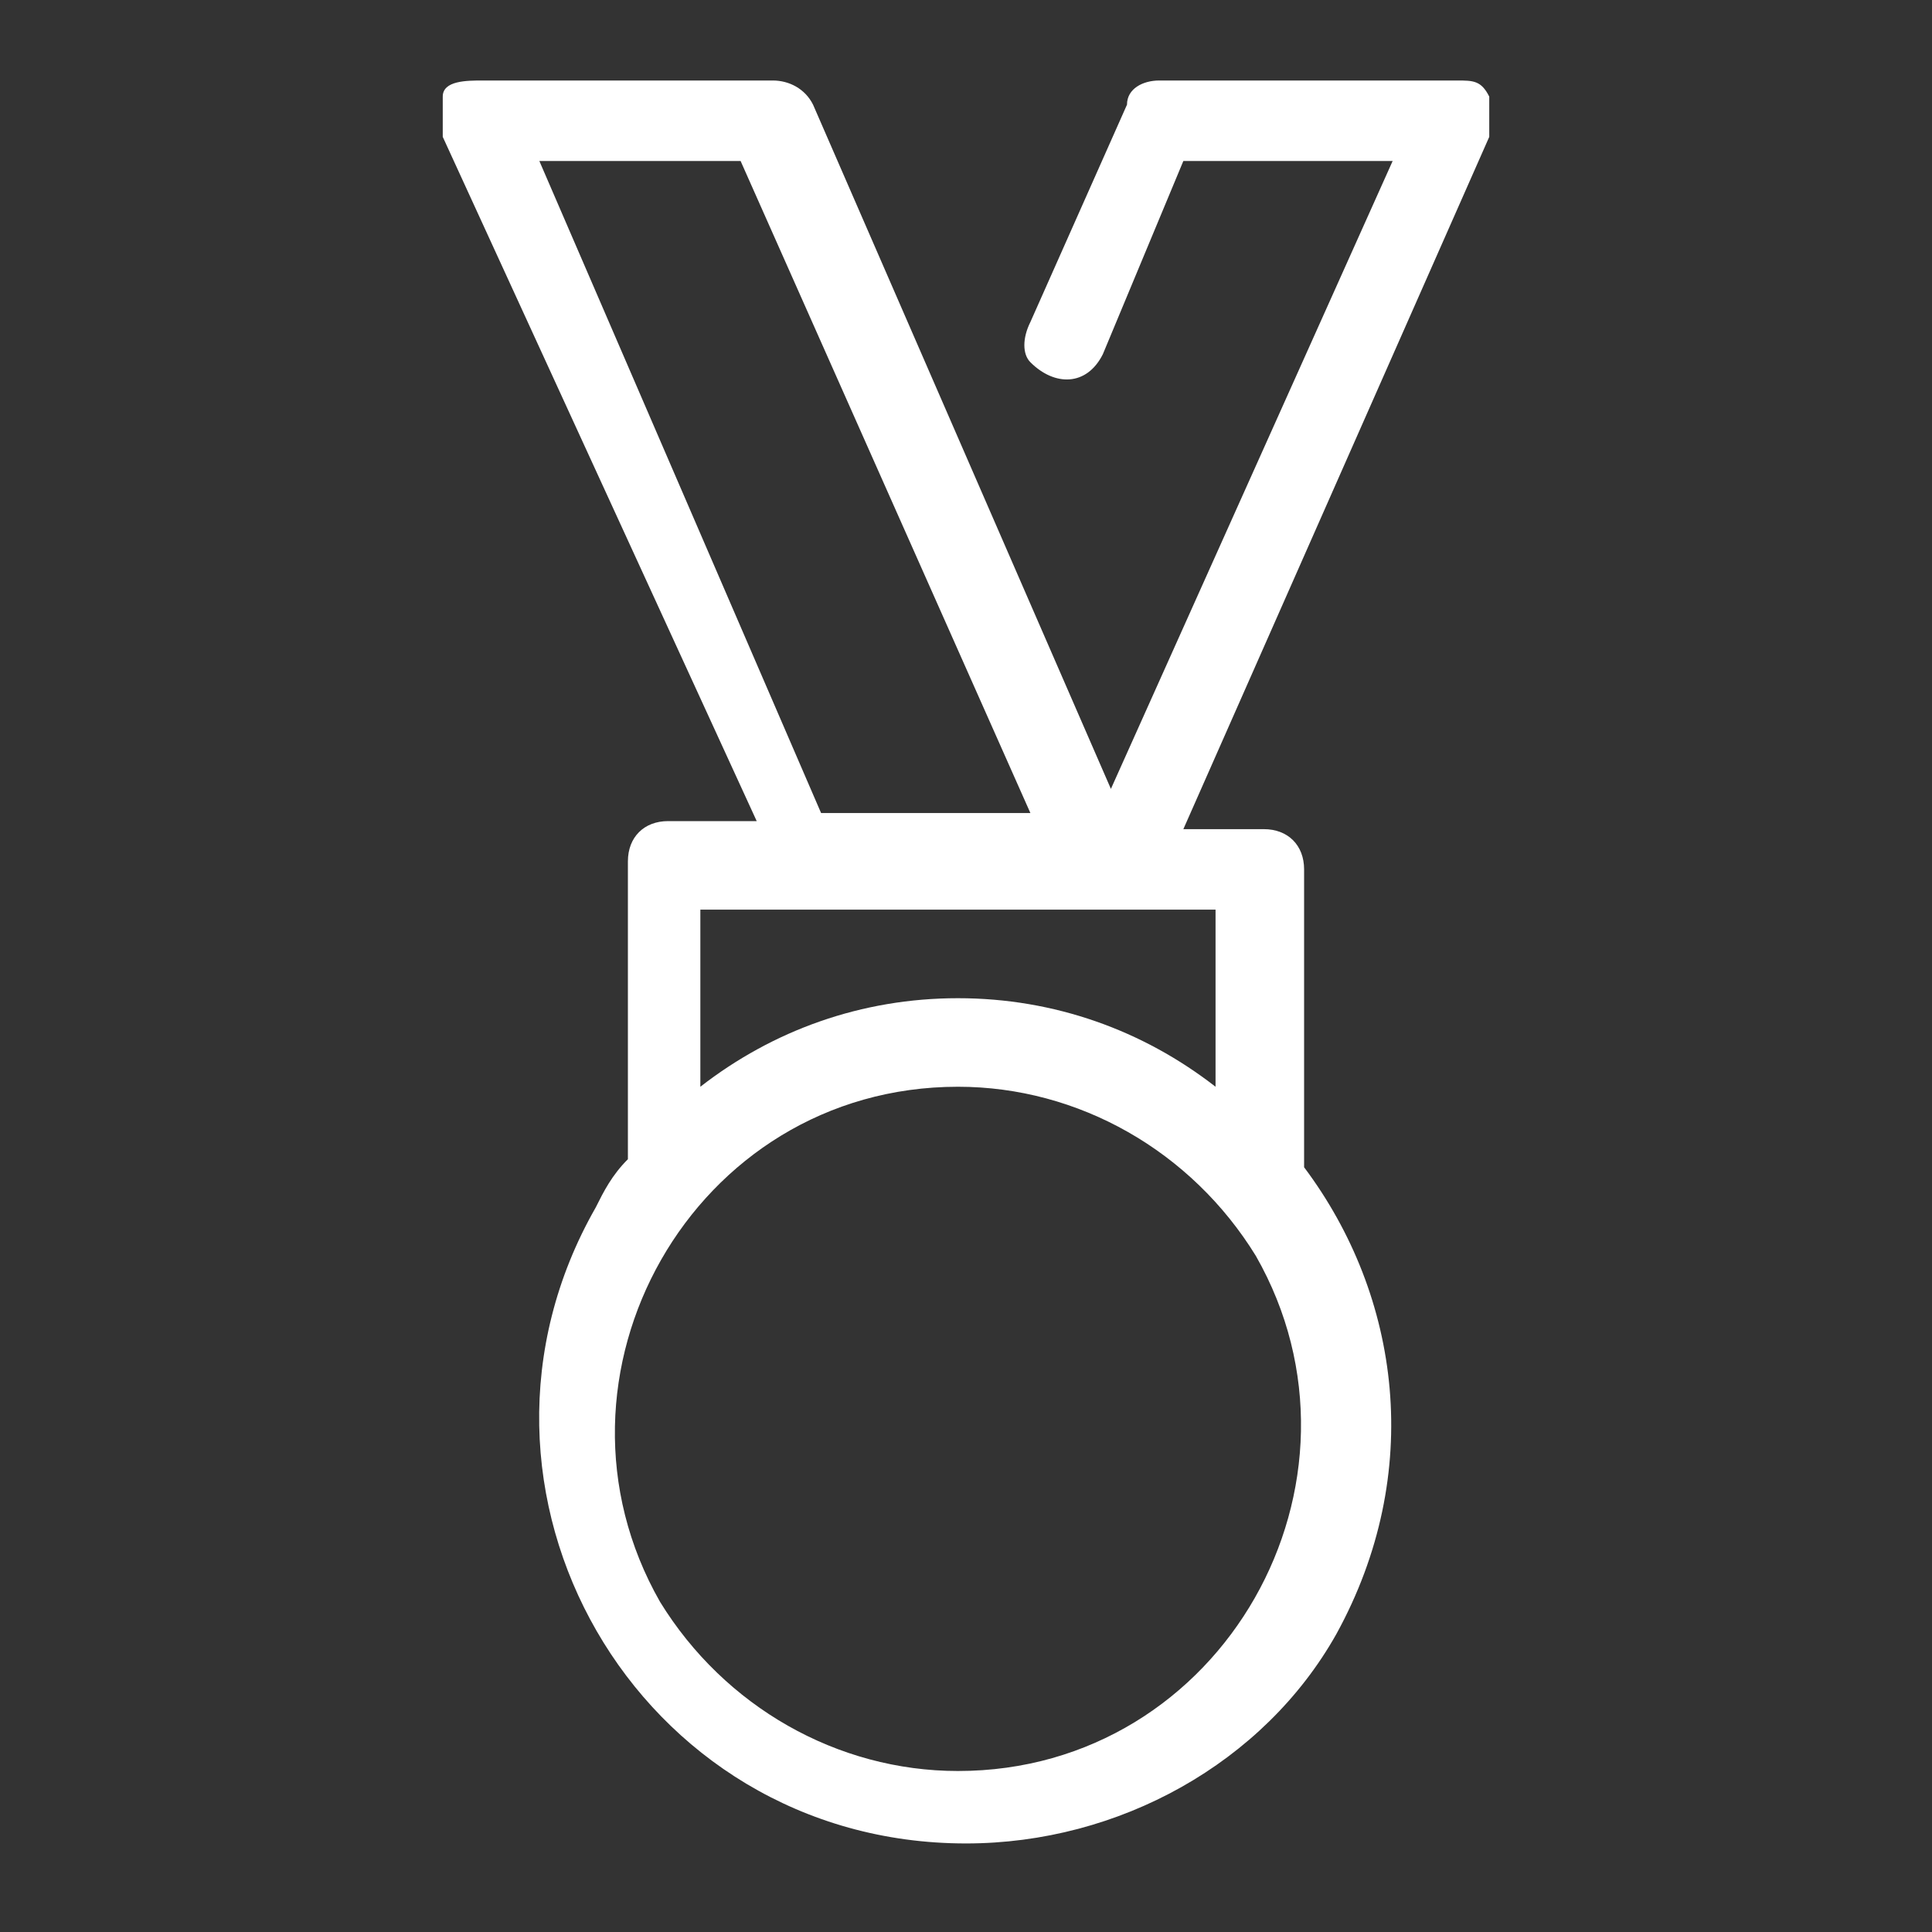 <?xml version="1.0" encoding="UTF-8"?>
<svg id="Layer_1" data-name="Layer 1" xmlns="http://www.w3.org/2000/svg" version="1.1" viewBox="0 0 24 24">
  <rect x="0" y="0" width="24" height="24" fill="#333333" stroke="none"/>
  <defs>
    <style>
      .cls-1 {
        fill: #fff;
        stroke-width: 0px;
      }
    </style>
  </defs>
  <path class="cls-1" d="M5.5,1.7c0-.1,0-.3,0-.5,0-.2.3-.2.5-.2h3.6c.2,0,.4.1.5.3l3.7,8.5,3.5-7.8h-2.6l-1,2.4c-.2.4-.6.4-.9.1-.1-.1-.1-.3,0-.5l1.2-2.7c0-.2.2-.3.4-.3h3.7c.2,0,.3,0,.4.2,0,.1,0,.3,0,.5l-3.8,8.6h1c.3,0,.5.2.5.5v3.7s0,0,0,0c1.2,1.6,1.5,3.8.4,5.8-.9,1.6-2.7,2.6-4.6,2.6-4.1,0-6.6-4.4-4.6-7.9.1-.2.2-.4.4-.6,0,0,0,0,0,0v-3.7c0-.3.2-.5.5-.5h1.1L5.5,1.7ZM15.1,11.3h-6.4v2.2c.9-.7,2-1.1,3.2-1.1s2.3.4,3.2,1.1v-2.2ZM10.2,10.1h2.6l-3.6-8.1h-2.5l3.5,8.1ZM11.9,13.5c-3.3,0-5.3,3.6-3.7,6.4.8,1.3,2.2,2.1,3.7,2.1,3.3,0,5.3-3.6,3.7-6.4-.8-1.3-2.2-2.1-3.7-2.1Z"/>
</svg>
